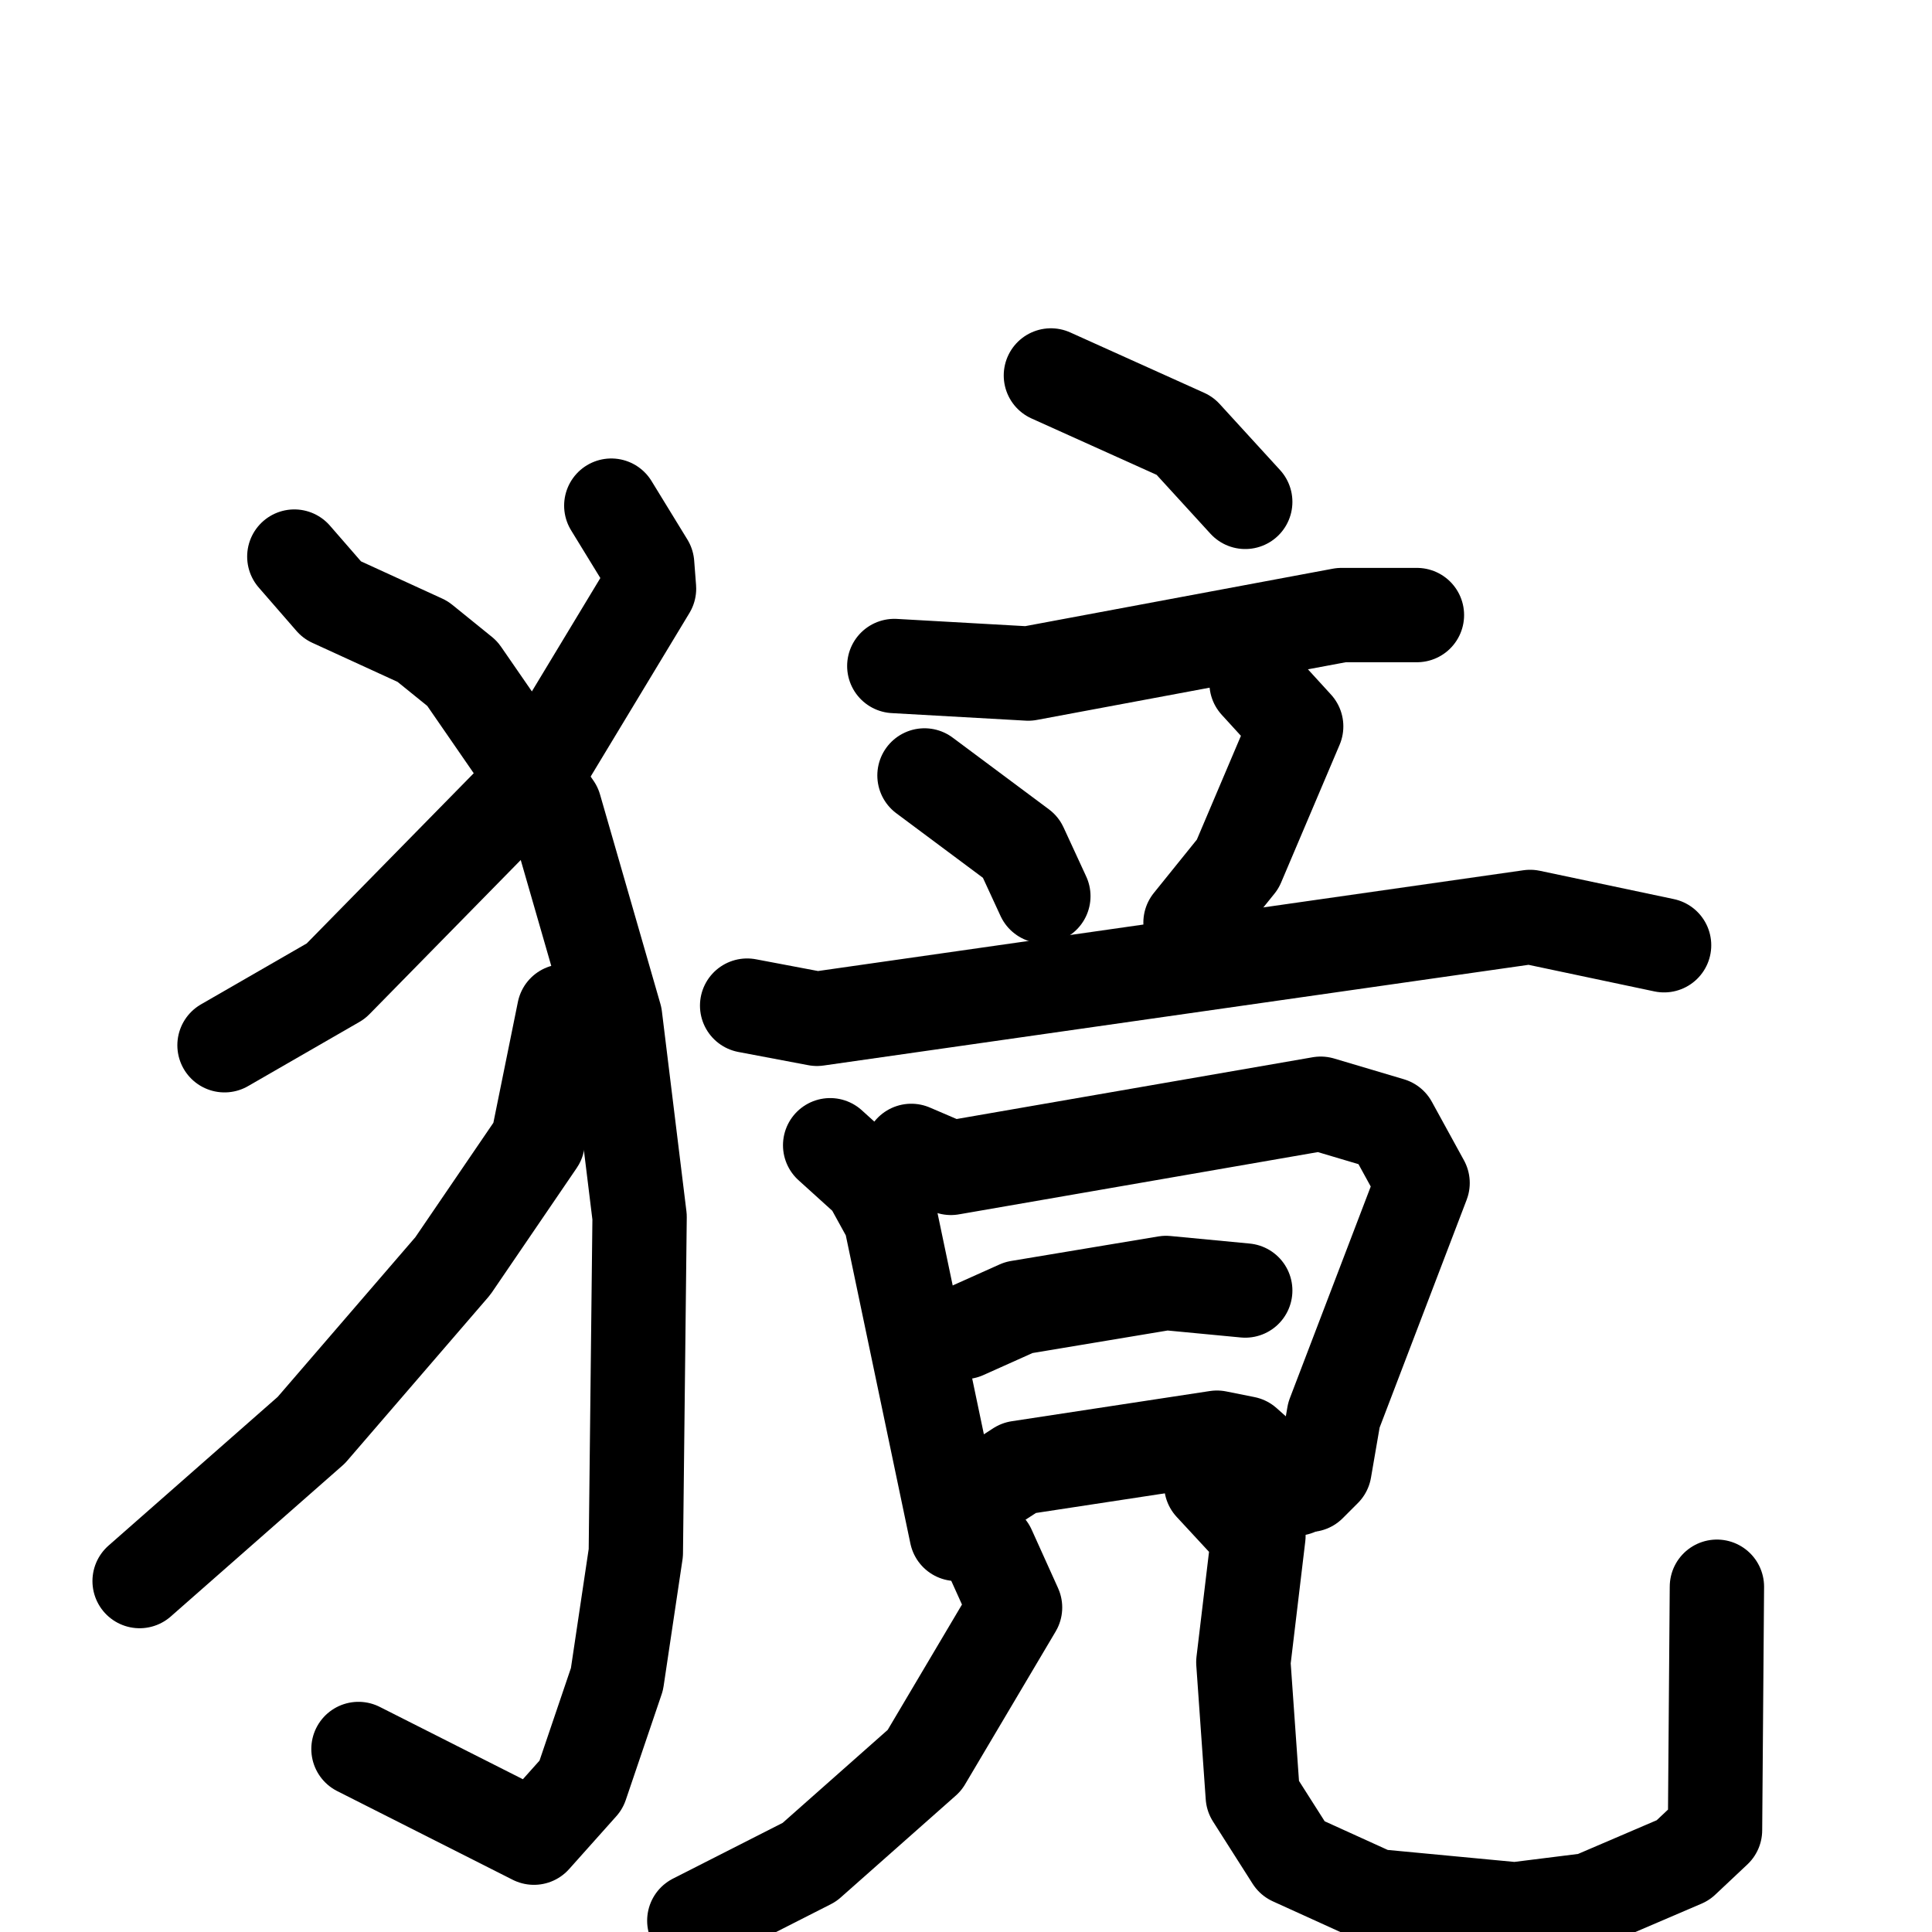 <svg xmlns="http://www.w3.org/2000/svg" viewBox="0 0 1024 1024">
  <g style="fill:none;stroke:#000000;stroke-width:50;stroke-linecap:round;stroke-linejoin:round;" transform="scale(1, 1) translate(0, 0)">
    <path d="M 324.0,268.0 L 343.0,299.0 L 344.0,312.0 L 283.0,413.0 L 178.0,520.0 L 119.0,554.0"/>
    <path d="M 156.0,295.0 L 176.0,318.0 L 224.0,340.0 L 245.0,357.0 L 294.0,428.0 L 326.0,539.0 L 339.0,645.0 L 337.0,823.0 L 327.0,890.0 L 308.0,946.0 L 283.0,974.0 L 190.0,927.0"/>
    <path d="M 299.0,536.0 L 285.0,605.0 L 240.0,671.0 L 165.0,758.0 L 74.0,838.0"/>
    <path d="M 557.0,199.0 L 628.0,231.0 L 660.0,266.0"/>
    <path d="M 474.0,353.0 L 545.0,357.0 L 711.0,326.0 L 751.0,326.0"/>
    <path d="M 490.0,411.0 L 541.0,449.0 L 553.0,475.0"/>
    <path d="M 666.0,362.0 L 687.0,385.0 L 656.0,458.0 L 631.0,489.0"/>
    <path d="M 396.0,533.0 L 433.0,540.0 L 811.0,486.0 L 882.0,501.0"/>
    <path d="M 440.0,607.0 L 461.0,626.0 L 472.0,646.0 L 507.0,813.0"/>
    <path d="M 483.0,610.0 L 504.0,619.0 L 700.0,585.0 L 737.0,596.0 L 754.0,627.0 L 707.0,750.0 L 702.0,779.0 L 694.0,787.0"/>
    <path d="M 511.0,706.0 L 540.0,693.0 L 618.0,680.0 L 660.0,684.0"/>
    <path d="M 523.0,789.0 L 540.0,778.0 L 645.0,762.0 L 660.0,765.0 L 687.0,789.0"/>
    <path d="M 524.0,821.0 L 538.0,852.0 L 490.0,933.0 L 429.0,987.0 L 368.0,1018.0"/>
    <path d="M 642.0,787.0 L 667.0,814.0 L 659.0,881.0 L 664.0,952.0 L 685.0,985.0 L 729.0,1005.0 L 803.0,1012.0 L 843.0,1007.0 L 892.0,986.0 L 909.0,970.0 L 910.0,841.0"/>
  </g>
</svg>
